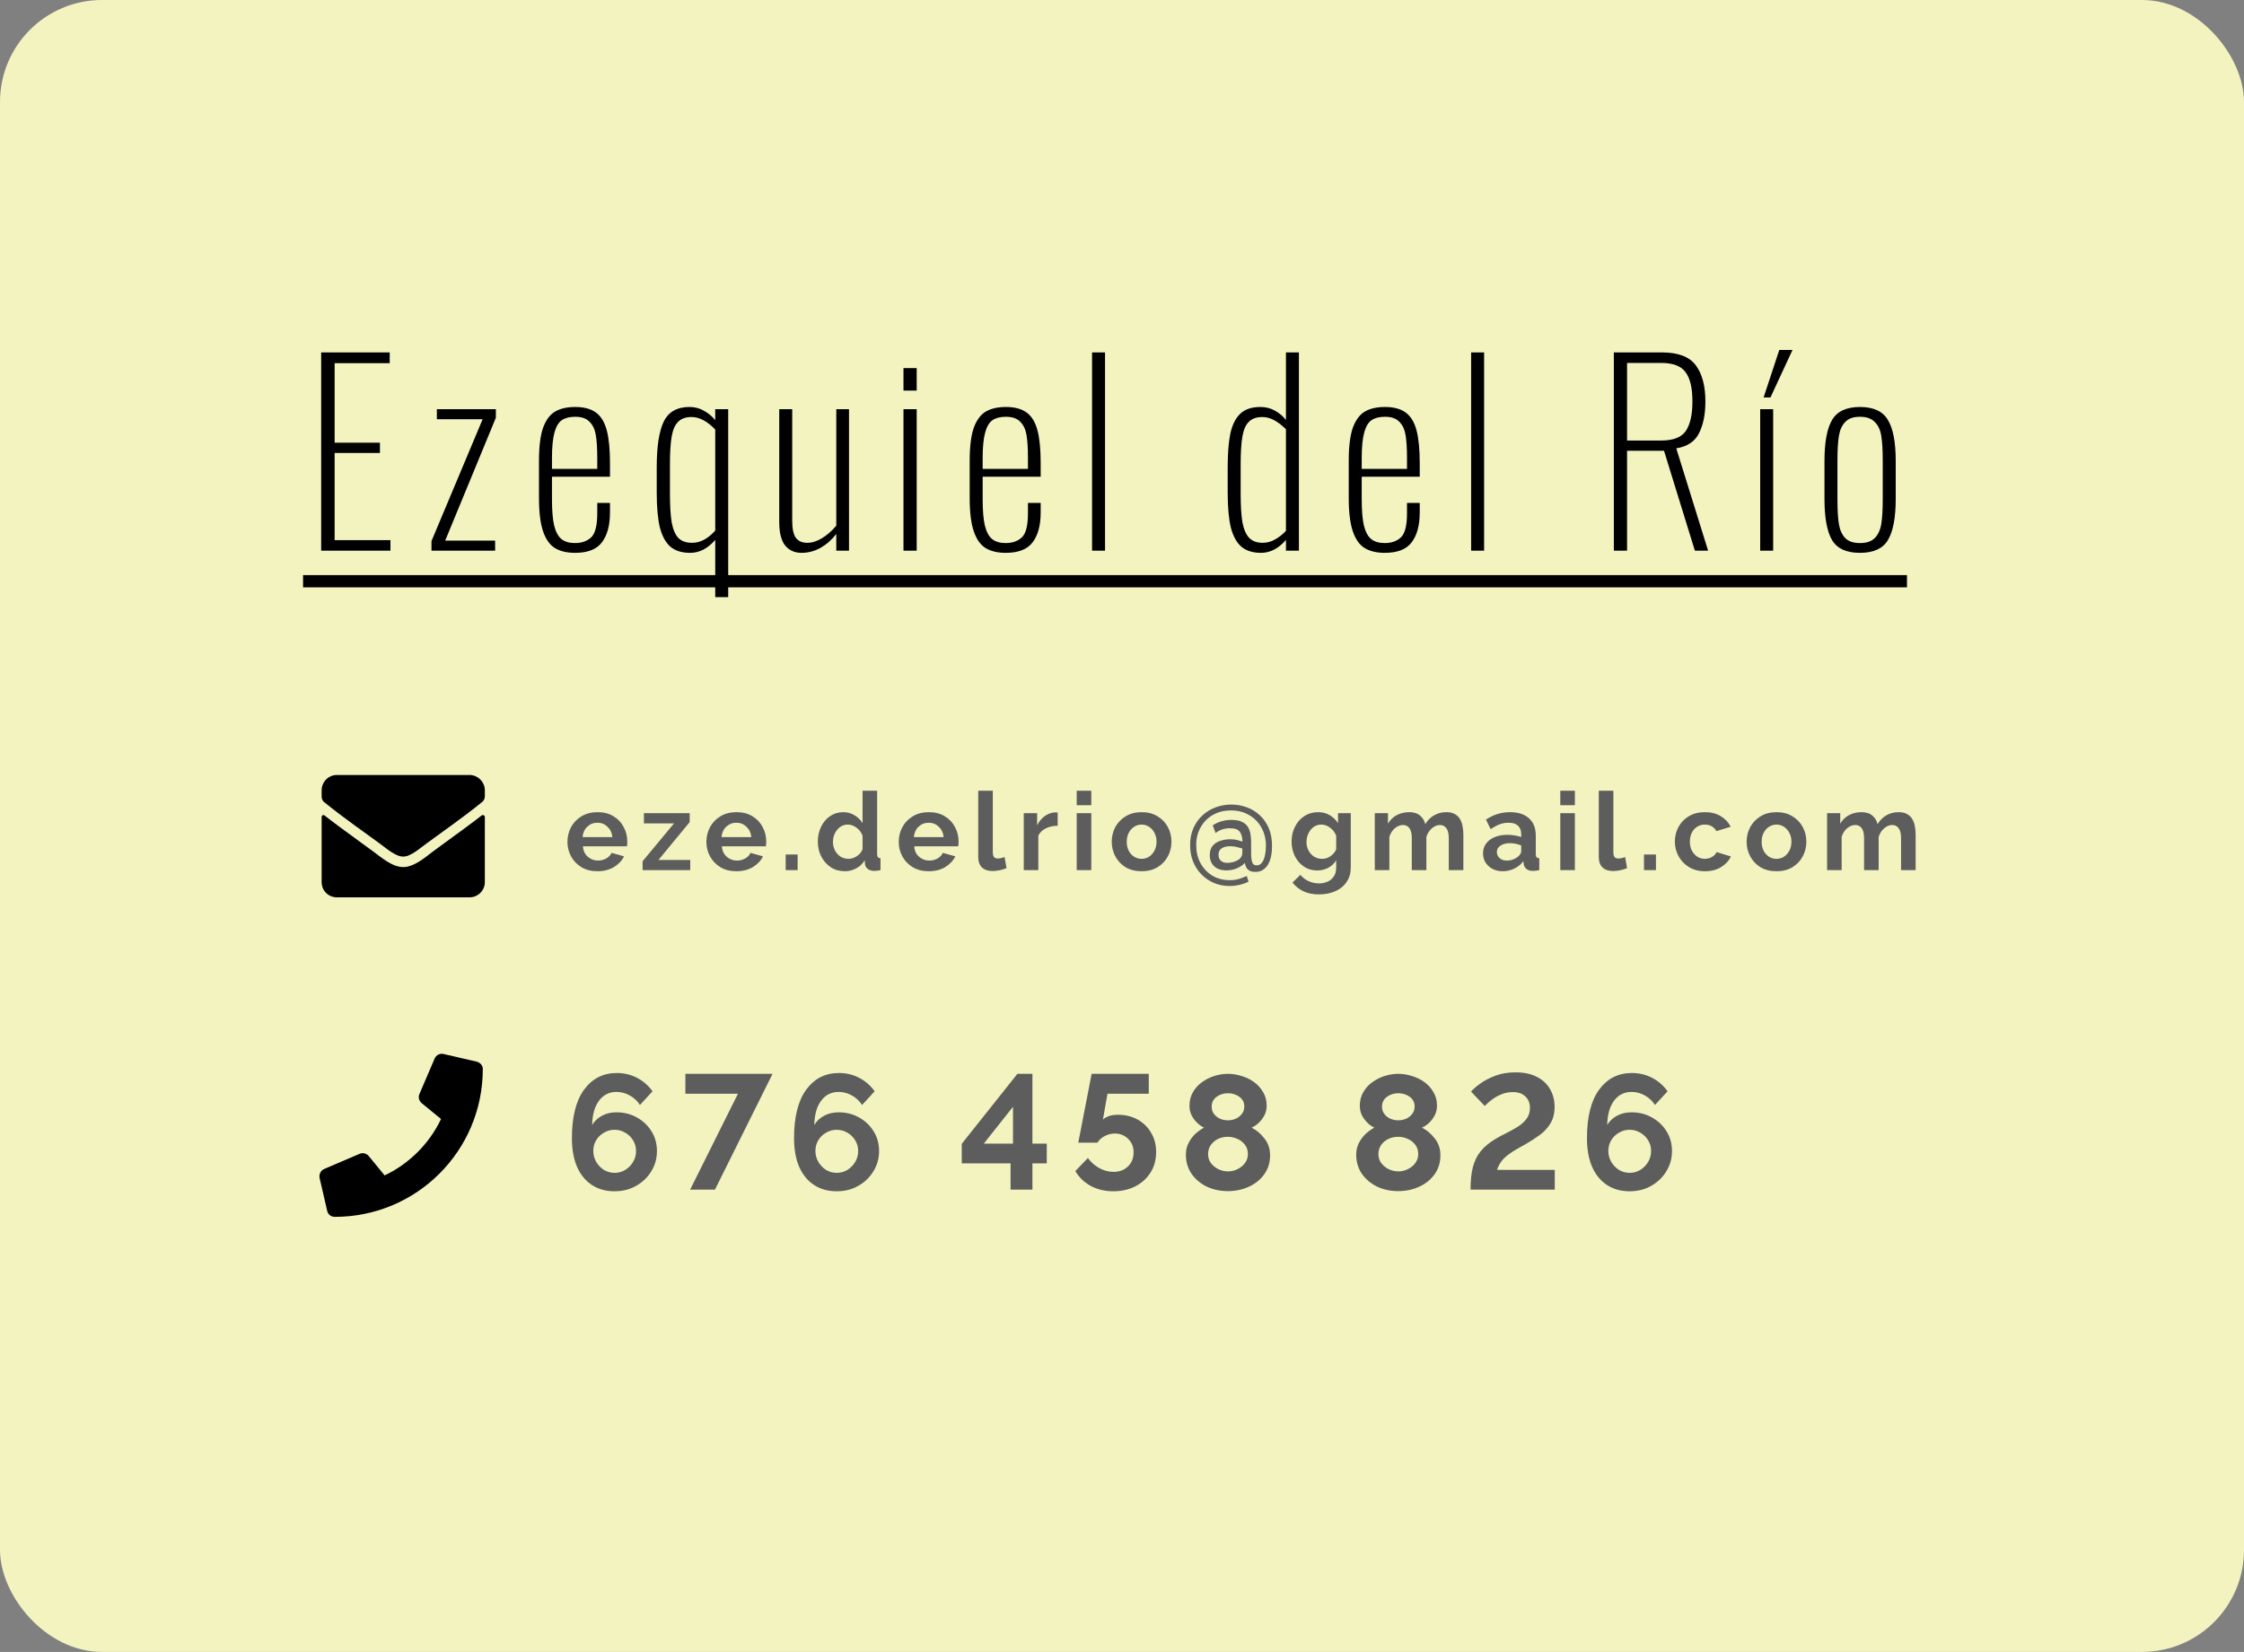 <svg width="330" height="243" viewBox="0 0 330 243" fill="none" xmlns="http://www.w3.org/2000/svg">
<rect x="0" y="0" width="330" height="243" fill="#808080" stroke="none"/>
<rect width="330" height="243" rx="15" fill="#F3F3BF"/>
<path d="M47.232 51.84H57.312V53.424H49.212V65.124H55.872V66.636H49.212V79.452H57.42V81H47.232V51.84ZM63.453 79.596L70.977 61.668H64.245V60.192H72.921V61.452L65.469 79.524H72.813V81H63.453V79.596ZM84.556 81.324C83.38 81.324 82.408 81.096 81.64 80.64C80.872 80.184 80.284 79.368 79.876 78.192C79.468 77.016 79.264 75.384 79.264 73.296V67.752C79.264 65.664 79.468 64.044 79.876 62.892C80.308 61.74 80.908 60.948 81.676 60.516C82.444 60.084 83.416 59.868 84.592 59.868C85.888 59.868 86.908 60.144 87.652 60.696C88.396 61.248 88.924 62.124 89.236 63.324C89.548 64.5 89.704 66.108 89.704 68.148V70.128H81.172V73.44C81.172 75.096 81.28 76.392 81.496 77.328C81.736 78.264 82.096 78.924 82.576 79.308C83.056 79.692 83.716 79.884 84.556 79.884C85.54 79.884 86.332 79.608 86.932 79.056C87.532 78.48 87.832 77.304 87.832 75.528V73.98H89.704V75.348C89.704 77.268 89.308 78.744 88.516 79.776C87.748 80.808 86.428 81.324 84.556 81.324ZM87.832 68.976V67.356C87.832 65.94 87.76 64.812 87.616 63.972C87.472 63.132 87.16 62.484 86.68 62.028C86.224 61.548 85.528 61.308 84.592 61.308C83.776 61.308 83.116 61.476 82.612 61.812C82.132 62.148 81.772 62.76 81.532 63.648C81.292 64.536 81.172 65.784 81.172 67.392V68.976H87.832ZM105.181 79.416C104.101 80.688 102.865 81.324 101.473 81.324C100.273 81.324 99.313 81.024 98.593 80.424C97.897 79.824 97.381 78.888 97.045 77.616C96.733 76.32 96.577 74.604 96.577 72.468V68.76C96.577 65.664 96.925 63.408 97.621 61.992C98.317 60.576 99.577 59.868 101.401 59.868C102.193 59.868 102.913 60.06 103.561 60.444C104.209 60.804 104.749 61.26 105.181 61.812V60.192H107.089V87.84H105.181V79.416ZM101.761 79.848C102.985 79.848 104.125 79.248 105.181 78.048V63.18C104.005 61.956 102.841 61.344 101.689 61.344C100.825 61.344 100.165 61.584 99.709 62.064C99.253 62.52 98.941 63.24 98.773 64.224C98.605 65.208 98.521 66.564 98.521 68.292V72.612C98.521 74.388 98.605 75.792 98.773 76.824C98.965 77.856 99.289 78.624 99.745 79.128C100.225 79.608 100.897 79.848 101.761 79.848ZM117.87 81.324C116.862 81.324 116.058 80.964 115.458 80.244C114.882 79.5 114.594 78.348 114.594 76.788V60.192H116.502V76.572C116.502 77.772 116.682 78.624 117.042 79.128C117.426 79.608 117.978 79.848 118.698 79.848C119.418 79.848 120.15 79.62 120.894 79.164C121.638 78.708 122.334 78.096 122.982 77.328V60.192H124.854V81H122.982V78.552C122.31 79.416 121.53 80.1 120.642 80.604C119.754 81.084 118.83 81.324 117.87 81.324ZM132.865 54.144H134.809V57.456H132.865V54.144ZM132.865 60.192H134.809V81H132.865V60.192ZM147.894 81.324C146.718 81.324 145.746 81.096 144.978 80.64C144.21 80.184 143.622 79.368 143.214 78.192C142.806 77.016 142.602 75.384 142.602 73.296V67.752C142.602 65.664 142.806 64.044 143.214 62.892C143.646 61.74 144.246 60.948 145.014 60.516C145.782 60.084 146.754 59.868 147.93 59.868C149.226 59.868 150.246 60.144 150.99 60.696C151.734 61.248 152.262 62.124 152.574 63.324C152.886 64.5 153.042 66.108 153.042 68.148V70.128H144.51V73.44C144.51 75.096 144.618 76.392 144.834 77.328C145.074 78.264 145.434 78.924 145.914 79.308C146.394 79.692 147.054 79.884 147.894 79.884C148.878 79.884 149.67 79.608 150.27 79.056C150.87 78.48 151.17 77.304 151.17 75.528V73.98H153.042V75.348C153.042 77.268 152.646 78.744 151.854 79.776C151.086 80.808 149.766 81.324 147.894 81.324ZM151.17 68.976V67.356C151.17 65.94 151.098 64.812 150.954 63.972C150.81 63.132 150.498 62.484 150.018 62.028C149.562 61.548 148.866 61.308 147.93 61.308C147.114 61.308 146.454 61.476 145.95 61.812C145.47 62.148 145.11 62.76 144.87 63.648C144.63 64.536 144.51 65.784 144.51 67.392V68.976H151.17ZM160.598 51.84H162.506V81H160.598V51.84ZM185.438 81.324C184.238 81.324 183.278 81.024 182.558 80.424C181.862 79.824 181.346 78.888 181.01 77.616C180.698 76.32 180.542 74.604 180.542 72.468V68.76C180.542 66.696 180.674 65.028 180.938 63.756C181.226 62.46 181.718 61.488 182.414 60.84C183.11 60.192 184.082 59.868 185.33 59.868C186.146 59.868 186.866 60.048 187.49 60.408C188.138 60.768 188.678 61.224 189.11 61.776V51.84H191.018V81H189.11V79.416C188.03 80.688 186.806 81.324 185.438 81.324ZM185.69 79.848C186.338 79.848 186.95 79.68 187.526 79.344C188.126 79.008 188.654 78.588 189.11 78.084V63.144C187.91 61.944 186.758 61.344 185.654 61.344C184.766 61.344 184.094 61.584 183.638 62.064C183.182 62.52 182.87 63.24 182.702 64.224C182.534 65.208 182.45 66.564 182.45 68.292V72.612C182.45 74.364 182.534 75.756 182.702 76.788C182.894 77.82 183.218 78.588 183.674 79.092C184.154 79.596 184.826 79.848 185.69 79.848ZM203.637 81.324C202.461 81.324 201.489 81.096 200.721 80.64C199.953 80.184 199.365 79.368 198.957 78.192C198.549 77.016 198.345 75.384 198.345 73.296V67.752C198.345 65.664 198.549 64.044 198.957 62.892C199.389 61.74 199.989 60.948 200.757 60.516C201.525 60.084 202.497 59.868 203.673 59.868C204.969 59.868 205.989 60.144 206.733 60.696C207.477 61.248 208.005 62.124 208.317 63.324C208.629 64.5 208.785 66.108 208.785 68.148V70.128H200.253V73.44C200.253 75.096 200.361 76.392 200.577 77.328C200.817 78.264 201.177 78.924 201.657 79.308C202.137 79.692 202.797 79.884 203.637 79.884C204.621 79.884 205.413 79.608 206.013 79.056C206.613 78.48 206.913 77.304 206.913 75.528V73.98H208.785V75.348C208.785 77.268 208.389 78.744 207.597 79.776C206.829 80.808 205.509 81.324 203.637 81.324ZM206.913 68.976V67.356C206.913 65.94 206.841 64.812 206.697 63.972C206.553 63.132 206.241 62.484 205.761 62.028C205.305 61.548 204.609 61.308 203.673 61.308C202.857 61.308 202.197 61.476 201.693 61.812C201.213 62.148 200.853 62.76 200.613 63.648C200.373 64.536 200.253 65.784 200.253 67.392V68.976H206.913ZM216.342 51.84H218.25V81H216.342V51.84ZM237.33 51.84H244.386C246.786 51.84 248.454 52.476 249.39 53.748C250.326 55.02 250.794 56.784 250.794 59.04C250.794 60.936 250.482 62.496 249.858 63.72C249.258 64.944 248.142 65.688 246.51 65.952L251.19 81H249.246L244.71 66.312H239.274V81H237.33V51.84ZM244.314 64.8C246.066 64.8 247.266 64.332 247.914 63.396C248.562 62.436 248.886 60.984 248.886 59.04C248.886 57.072 248.55 55.644 247.878 54.756C247.23 53.844 246.03 53.388 244.278 53.388H239.274V64.8H244.314ZM258.851 60.192H260.759V81H258.851V60.192ZM261.659 51.48H263.603L260.363 58.464H259.355L261.659 51.48ZM273.526 81.324C271.534 81.324 270.166 80.7 269.422 79.452C268.678 78.18 268.306 76.164 268.306 73.404V67.788C268.306 65.052 268.678 63.048 269.422 61.776C270.166 60.504 271.534 59.868 273.526 59.868C275.518 59.868 276.886 60.504 277.63 61.776C278.398 63.024 278.782 65.028 278.782 67.788V73.404C278.782 76.164 278.398 78.18 277.63 79.452C276.886 80.7 275.518 81.324 273.526 81.324ZM273.526 79.884C274.486 79.884 275.206 79.644 275.686 79.164C276.19 78.66 276.514 77.964 276.658 77.076C276.802 76.188 276.874 74.988 276.874 73.476V67.716C276.874 66.204 276.802 65.004 276.658 64.116C276.514 63.228 276.19 62.544 275.686 62.064C275.206 61.56 274.486 61.308 273.526 61.308C272.566 61.308 271.846 61.56 271.366 62.064C270.886 62.544 270.574 63.228 270.43 64.116C270.286 64.98 270.214 66.18 270.214 67.716V73.476C270.214 75.012 270.286 76.224 270.43 77.112C270.574 77.976 270.886 78.66 271.366 79.164C271.846 79.644 272.566 79.884 273.526 79.884Z" fill="black"/>
<path d="M44.568 84.6H280.438V86.4H44.568V84.6Z" fill="black"/>
<path d="M70.831 119.953C69.753 120.797 68.394 121.828 63.612 125.297C62.675 126 60.941 127.547 59.3 127.547C57.612 127.547 55.925 126 54.941 125.297C50.159 121.828 48.8 120.797 47.722 119.953C47.534 119.812 47.3 119.953 47.3 120.188V129.75C47.3 131.016 48.284 132 49.55 132H69.05C70.269 132 71.3 131.016 71.3 129.75V120.188C71.3 119.953 71.019 119.812 70.831 119.953ZM59.3 126C60.378 126.047 61.925 124.641 62.722 124.078C68.956 119.578 69.425 119.156 70.831 118.031C71.112 117.844 71.3 117.516 71.3 117.141V116.25C71.3 115.031 70.269 114 69.05 114H49.55C48.284 114 47.3 115.031 47.3 116.25V117.141C47.3 117.516 47.441 117.844 47.722 118.031C49.128 119.156 49.597 119.578 55.831 124.078C56.628 124.641 58.175 126.047 59.3 126Z" fill="black"/>
<path d="M87.864 128.16C86.957 128.16 86.173 127.963 85.512 127.568C84.861 127.173 84.355 126.651 83.992 126C83.629 125.339 83.448 124.624 83.448 123.856C83.448 123.067 83.624 122.341 83.976 121.68C84.339 121.008 84.851 120.475 85.512 120.08C86.173 119.675 86.963 119.472 87.88 119.472C88.797 119.472 89.581 119.675 90.232 120.08C90.883 120.475 91.379 121.003 91.72 121.664C92.072 122.315 92.248 123.019 92.248 123.776C92.248 124.053 92.232 124.293 92.2 124.496H85.72C85.773 125.147 86.013 125.659 86.44 126.032C86.877 126.405 87.379 126.592 87.944 126.592C88.371 126.592 88.771 126.491 89.144 126.288C89.528 126.075 89.789 125.797 89.928 125.456L91.768 125.968C91.459 126.608 90.963 127.136 90.28 127.552C89.597 127.957 88.792 128.16 87.864 128.16ZM85.672 123.136H90.056C89.992 122.507 89.752 122 89.336 121.616C88.931 121.221 88.435 121.024 87.848 121.024C87.272 121.024 86.776 121.221 86.36 121.616C85.955 122 85.725 122.507 85.672 123.136ZM94.5 126.688L99.124 121.12H94.692V119.616H101.428V120.928L96.836 126.496H101.508V128H94.5V126.688ZM108.298 128.16C107.392 128.16 106.608 127.963 105.946 127.568C105.296 127.173 104.789 126.651 104.426 126C104.064 125.339 103.882 124.624 103.882 123.856C103.882 123.067 104.058 122.341 104.41 121.68C104.773 121.008 105.285 120.475 105.946 120.08C106.608 119.675 107.397 119.472 108.314 119.472C109.232 119.472 110.016 119.675 110.666 120.08C111.317 120.475 111.813 121.003 112.154 121.664C112.506 122.315 112.682 123.019 112.682 123.776C112.682 124.053 112.666 124.293 112.634 124.496H106.154C106.208 125.147 106.448 125.659 106.874 126.032C107.312 126.405 107.813 126.592 108.378 126.592C108.805 126.592 109.205 126.491 109.578 126.288C109.962 126.075 110.224 125.797 110.362 125.456L112.202 125.968C111.893 126.608 111.397 127.136 110.714 127.552C110.032 127.957 109.226 128.16 108.298 128.16ZM106.106 123.136H110.49C110.426 122.507 110.186 122 109.77 121.616C109.365 121.221 108.869 121.024 108.282 121.024C107.706 121.024 107.21 121.221 106.794 121.616C106.389 122 106.16 122.507 106.106 123.136ZM115.54 128V125.696H117.3V128H115.54ZM120.27 123.808C120.27 123.008 120.43 122.277 120.75 121.616C121.07 120.955 121.513 120.432 122.078 120.048C122.644 119.664 123.289 119.472 124.014 119.472C124.633 119.472 125.188 119.627 125.678 119.936C126.18 120.235 126.569 120.619 126.846 121.088V116.32H128.99V125.6C128.99 125.835 129.028 126 129.102 126.096C129.177 126.181 129.305 126.235 129.486 126.256V128C129.102 128.075 128.798 128.112 128.574 128.112C128.19 128.112 127.87 128.016 127.614 127.824C127.369 127.632 127.23 127.381 127.198 127.072L127.166 126.544C126.857 127.067 126.436 127.467 125.902 127.744C125.38 128.021 124.83 128.16 124.254 128.16C123.476 128.16 122.788 127.968 122.19 127.584C121.593 127.189 121.124 126.667 120.782 126.016C120.441 125.355 120.27 124.619 120.27 123.808ZM126.846 124.928V122.928C126.676 122.459 126.382 122.069 125.966 121.76C125.55 121.451 125.124 121.296 124.686 121.296C124.249 121.296 123.865 121.419 123.534 121.664C123.204 121.899 122.948 122.213 122.766 122.608C122.585 122.992 122.494 123.408 122.494 123.856C122.494 124.315 122.596 124.736 122.798 125.12C123.001 125.493 123.273 125.792 123.614 126.016C123.966 126.229 124.366 126.336 124.814 126.336C125.22 126.336 125.62 126.203 126.014 125.936C126.42 125.669 126.697 125.333 126.846 124.928ZM136.583 128.16C135.676 128.16 134.892 127.963 134.231 127.568C133.58 127.173 133.073 126.651 132.711 126C132.348 125.339 132.167 124.624 132.167 123.856C132.167 123.067 132.343 122.341 132.695 121.68C133.057 121.008 133.569 120.475 134.231 120.08C134.892 119.675 135.681 119.472 136.599 119.472C137.516 119.472 138.3 119.675 138.951 120.08C139.601 120.475 140.097 121.003 140.439 121.664C140.791 122.315 140.967 123.019 140.967 123.776C140.967 124.053 140.951 124.293 140.919 124.496H134.439C134.492 125.147 134.732 125.659 135.159 126.032C135.596 126.405 136.097 126.592 136.663 126.592C137.089 126.592 137.489 126.491 137.863 126.288C138.247 126.075 138.508 125.797 138.647 125.456L140.487 125.968C140.177 126.608 139.681 127.136 138.999 127.552C138.316 127.957 137.511 128.16 136.583 128.16ZM134.391 123.136H138.775C138.711 122.507 138.471 122 138.055 121.616C137.649 121.221 137.153 121.024 136.567 121.024C135.991 121.024 135.495 121.221 135.079 121.616C134.673 122 134.444 122.507 134.391 123.136ZM143.857 116.32H146.001V125.312C146.001 125.707 146.065 125.968 146.193 126.096C146.321 126.224 146.497 126.288 146.721 126.288C146.892 126.288 147.068 126.267 147.249 126.224C147.43 126.181 147.59 126.128 147.729 126.064L148.017 127.696C147.729 127.835 147.393 127.941 147.009 128.016C146.625 128.091 146.278 128.128 145.969 128.128C145.297 128.128 144.774 127.952 144.401 127.6C144.038 127.237 143.857 126.725 143.857 126.064V116.32ZM155.543 121.472C154.892 121.472 154.311 121.6 153.799 121.856C153.287 122.101 152.919 122.459 152.695 122.928V128H150.551V119.616H152.519V121.408C152.807 120.832 153.18 120.379 153.639 120.048C154.108 119.717 154.599 119.536 155.111 119.504C155.335 119.504 155.479 119.509 155.543 119.52V121.472ZM158.339 118.448V116.32H160.483V118.448H158.339ZM158.339 128V119.616H160.483V128H158.339ZM167.889 128.16C166.971 128.16 166.182 127.963 165.521 127.568C164.87 127.163 164.369 126.629 164.017 125.968C163.665 125.307 163.489 124.592 163.489 123.824C163.489 123.045 163.665 122.325 164.017 121.664C164.379 121.003 164.886 120.475 165.537 120.08C166.198 119.675 166.982 119.472 167.889 119.472C168.795 119.472 169.574 119.675 170.225 120.08C170.886 120.475 171.393 121.003 171.745 121.664C172.097 122.325 172.273 123.045 172.273 123.824C172.273 124.592 172.097 125.307 171.745 125.968C171.393 126.629 170.886 127.163 170.225 127.568C169.574 127.963 168.795 128.16 167.889 128.16ZM165.697 123.824C165.697 124.315 165.793 124.752 165.985 125.136C166.177 125.509 166.438 125.803 166.769 126.016C167.099 126.229 167.473 126.336 167.889 126.336C168.294 126.336 168.662 126.229 168.993 126.016C169.323 125.792 169.585 125.493 169.777 125.12C169.979 124.736 170.081 124.299 170.081 123.808C170.081 123.328 169.979 122.901 169.777 122.528C169.585 122.144 169.323 121.845 168.993 121.632C168.662 121.408 168.294 121.296 167.889 121.296C167.473 121.296 167.099 121.408 166.769 121.632C166.438 121.845 166.177 122.144 165.985 122.528C165.793 122.901 165.697 123.333 165.697 123.824ZM181.096 118.352C181.874 118.352 182.621 118.485 183.336 118.752C184.061 119.008 184.701 119.397 185.256 119.92C185.821 120.432 186.264 121.067 186.584 121.824C186.904 122.581 187.064 123.456 187.064 124.448C187.064 124.629 187.053 124.875 187.032 125.184C187.01 125.493 186.957 125.824 186.872 126.176C186.786 126.528 186.653 126.864 186.472 127.184C186.29 127.493 186.045 127.749 185.736 127.952C185.437 128.155 185.058 128.256 184.6 128.256C184.216 128.256 183.917 128.187 183.704 128.048C183.501 127.92 183.352 127.755 183.256 127.552C183.16 127.349 183.101 127.147 183.08 126.944C182.749 127.275 182.344 127.541 181.864 127.744C181.394 127.936 180.893 128.032 180.36 128.032C179.57 128.032 178.962 127.824 178.536 127.408C178.12 126.992 177.912 126.453 177.912 125.792C177.912 125.205 178.056 124.741 178.344 124.4C178.642 124.059 179.021 123.819 179.48 123.68C179.938 123.531 180.413 123.456 180.904 123.456C181.33 123.456 181.698 123.499 182.008 123.584C182.317 123.669 182.552 123.744 182.712 123.808C182.712 123.221 182.589 122.747 182.344 122.384C182.098 122.021 181.613 121.84 180.888 121.84C180.45 121.84 180.05 121.904 179.688 122.032C179.325 122.16 179.016 122.331 178.76 122.544L178.344 121.408C179.154 120.875 180.072 120.608 181.096 120.608C181.789 120.608 182.328 120.715 182.712 120.928C183.106 121.131 183.394 121.403 183.576 121.744C183.757 122.075 183.869 122.437 183.912 122.832C183.965 123.216 183.992 123.589 183.992 123.952V125.488C183.992 125.797 184.008 126.091 184.04 126.368C184.072 126.645 184.141 126.869 184.248 127.04C184.365 127.211 184.552 127.296 184.808 127.296C185.096 127.296 185.33 127.189 185.512 126.976C185.693 126.763 185.832 126.501 185.928 126.192C186.024 125.872 186.088 125.552 186.12 125.232C186.152 124.912 186.168 124.64 186.168 124.416C186.168 123.424 185.949 122.539 185.512 121.76C185.085 120.971 184.482 120.352 183.704 119.904C182.936 119.445 182.045 119.216 181.032 119.216C180.029 119.216 179.144 119.435 178.376 119.872C177.608 120.309 177.005 120.917 176.568 121.696C176.13 122.464 175.912 123.339 175.912 124.32C175.912 125.269 176.114 126.139 176.52 126.928C176.936 127.707 177.512 128.325 178.248 128.784C178.994 129.243 179.864 129.472 180.856 129.472C181.357 129.472 181.8 129.413 182.184 129.296C182.568 129.179 182.957 129.035 183.352 128.864L183.608 129.696C183.17 129.909 182.712 130.069 182.232 130.176C181.762 130.283 181.293 130.336 180.824 130.336C180.024 130.336 179.272 130.192 178.568 129.904C177.874 129.616 177.261 129.205 176.728 128.672C176.194 128.139 175.773 127.504 175.464 126.768C175.165 126.032 175.016 125.216 175.016 124.32C175.016 123.371 175.181 122.528 175.512 121.792C175.842 121.056 176.29 120.432 176.856 119.92C177.421 119.408 178.066 119.019 178.792 118.752C179.528 118.485 180.296 118.352 181.096 118.352ZM181.88 126.608C182.168 126.469 182.376 126.299 182.504 126.096C182.632 125.883 182.696 125.659 182.696 125.424V124.816C182.546 124.773 182.306 124.709 181.976 124.624C181.656 124.528 181.298 124.48 180.904 124.48C180.402 124.48 179.992 124.581 179.672 124.784C179.352 124.976 179.192 125.296 179.192 125.744C179.192 126.107 179.304 126.395 179.528 126.608C179.762 126.821 180.082 126.928 180.488 126.928C180.701 126.928 180.936 126.901 181.192 126.848C181.448 126.795 181.677 126.715 181.88 126.608ZM193.715 128.048C192.969 128.048 192.313 127.856 191.747 127.472C191.182 127.088 190.739 126.576 190.419 125.936C190.099 125.285 189.939 124.576 189.939 123.808C189.939 122.997 190.105 122.267 190.435 121.616C190.766 120.955 191.225 120.432 191.811 120.048C192.398 119.664 193.075 119.472 193.843 119.472C194.494 119.472 195.065 119.621 195.555 119.92C196.046 120.208 196.451 120.597 196.771 121.088V119.616H198.643V127.6C198.643 128.432 198.441 129.141 198.035 129.728C197.641 130.325 197.091 130.779 196.387 131.088C195.683 131.408 194.883 131.568 193.987 131.568C193.07 131.568 192.297 131.413 191.667 131.104C191.049 130.805 190.515 130.379 190.067 129.824L191.235 128.688C191.555 129.083 191.955 129.392 192.435 129.616C192.926 129.84 193.443 129.952 193.987 129.952C194.435 129.952 194.846 129.867 195.219 129.696C195.603 129.536 195.913 129.28 196.147 128.928C196.382 128.587 196.499 128.144 196.499 127.6V126.544C196.222 127.024 195.827 127.397 195.315 127.664C194.814 127.92 194.281 128.048 193.715 128.048ZM194.435 126.336C194.905 126.336 195.326 126.197 195.699 125.92C196.083 125.643 196.35 125.312 196.499 124.928V122.928C196.307 122.437 196.003 122.043 195.587 121.744C195.182 121.445 194.755 121.296 194.307 121.296C193.87 121.296 193.486 121.419 193.155 121.664C192.835 121.909 192.585 122.229 192.403 122.624C192.222 123.008 192.131 123.424 192.131 123.872C192.131 124.331 192.233 124.747 192.435 125.12C192.638 125.493 192.91 125.792 193.251 126.016C193.603 126.229 193.998 126.336 194.435 126.336ZM215.2 128H213.056V123.296C213.056 122.635 212.939 122.149 212.704 121.84C212.48 121.52 212.165 121.36 211.76 121.36C211.333 121.36 210.933 121.525 210.56 121.856C210.187 122.176 209.92 122.597 209.76 123.12V128H207.616V123.296C207.616 122.624 207.499 122.133 207.264 121.824C207.04 121.515 206.725 121.36 206.32 121.36C205.904 121.36 205.504 121.52 205.12 121.84C204.747 122.16 204.48 122.581 204.32 123.104V128H202.176V119.616H204.112V121.168C204.421 120.624 204.843 120.208 205.376 119.92C205.92 119.621 206.539 119.472 207.232 119.472C207.925 119.472 208.464 119.643 208.848 119.984C209.243 120.325 209.493 120.747 209.6 121.248C209.931 120.672 210.363 120.235 210.896 119.936C211.429 119.627 212.027 119.472 212.688 119.472C213.211 119.472 213.632 119.568 213.952 119.76C214.283 119.941 214.539 120.192 214.72 120.512C214.901 120.821 215.024 121.173 215.088 121.568C215.163 121.963 215.2 122.363 215.2 122.768V128ZM218.091 125.52C218.091 124.976 218.24 124.501 218.539 124.096C218.848 123.68 219.275 123.36 219.819 123.136C220.363 122.912 220.987 122.8 221.691 122.8C222.043 122.8 222.4 122.832 222.763 122.896C223.125 122.949 223.44 123.029 223.707 123.136V122.688C223.707 122.155 223.547 121.744 223.227 121.456C222.917 121.168 222.453 121.024 221.835 121.024C221.376 121.024 220.939 121.104 220.523 121.264C220.107 121.424 219.669 121.659 219.211 121.968L218.523 120.56C219.077 120.197 219.643 119.925 220.219 119.744C220.805 119.563 221.419 119.472 222.059 119.472C223.253 119.472 224.181 119.771 224.843 120.368C225.515 120.965 225.851 121.819 225.851 122.928V125.6C225.851 125.835 225.888 126 225.963 126.096C226.037 126.181 226.171 126.235 226.363 126.256V128C226.171 128.043 225.995 128.069 225.835 128.08C225.685 128.101 225.557 128.112 225.451 128.112C225.024 128.112 224.699 128.016 224.475 127.824C224.251 127.632 224.117 127.397 224.075 127.12L224.027 126.688C223.653 127.168 223.195 127.536 222.651 127.792C222.117 128.037 221.568 128.16 221.003 128.16C220.437 128.16 219.936 128.048 219.499 127.824C219.061 127.589 218.715 127.275 218.459 126.88C218.213 126.475 218.091 126.021 218.091 125.52ZM223.307 125.952C223.573 125.696 223.707 125.451 223.707 125.216V124.368C223.152 124.144 222.592 124.032 222.027 124.032C221.461 124.032 221.003 124.155 220.651 124.4C220.299 124.635 220.123 124.949 220.123 125.344C220.123 125.664 220.251 125.952 220.507 126.208C220.763 126.464 221.131 126.592 221.611 126.592C221.931 126.592 222.24 126.533 222.539 126.416C222.848 126.299 223.104 126.144 223.307 125.952ZM229.454 118.448V116.32H231.598V118.448H229.454ZM229.454 128V119.616H231.598V128H229.454ZM235.116 116.32H237.26V125.312C237.26 125.707 237.324 125.968 237.452 126.096C237.58 126.224 237.756 126.288 237.98 126.288C238.151 126.288 238.327 126.267 238.508 126.224C238.69 126.181 238.85 126.128 238.988 126.064L239.276 127.696C238.988 127.835 238.652 127.941 238.268 128.016C237.884 128.091 237.538 128.128 237.228 128.128C236.556 128.128 236.034 127.952 235.66 127.6C235.298 127.237 235.116 126.725 235.116 126.064V116.32ZM241.762 128V125.696H243.522V128H241.762ZM250.736 128.16C249.83 128.16 249.046 127.957 248.384 127.552C247.723 127.147 247.211 126.613 246.848 125.952C246.486 125.291 246.304 124.576 246.304 123.808C246.304 123.029 246.48 122.309 246.832 121.648C247.195 120.987 247.707 120.459 248.368 120.064C249.03 119.669 249.814 119.472 250.72 119.472C251.638 119.472 252.416 119.669 253.056 120.064C253.707 120.459 254.192 120.976 254.512 121.616L252.416 122.256C252.043 121.616 251.472 121.296 250.704 121.296C250.288 121.296 249.915 121.403 249.584 121.616C249.254 121.819 248.992 122.112 248.8 122.496C248.608 122.869 248.512 123.307 248.512 123.808C248.512 124.299 248.608 124.736 248.8 125.12C249.003 125.493 249.27 125.792 249.6 126.016C249.931 126.229 250.299 126.336 250.704 126.336C251.088 126.336 251.44 126.245 251.76 126.064C252.091 125.872 252.32 125.632 252.448 125.344L254.544 125.984C254.256 126.613 253.776 127.136 253.104 127.552C252.443 127.957 251.654 128.16 250.736 128.16ZM261.257 128.16C260.34 128.16 259.551 127.963 258.889 127.568C258.239 127.163 257.737 126.629 257.385 125.968C257.033 125.307 256.857 124.592 256.857 123.824C256.857 123.045 257.033 122.325 257.385 121.664C257.748 121.003 258.255 120.475 258.905 120.08C259.567 119.675 260.351 119.472 261.257 119.472C262.164 119.472 262.943 119.675 263.593 120.08C264.255 120.475 264.761 121.003 265.113 121.664C265.465 122.325 265.641 123.045 265.641 123.824C265.641 124.592 265.465 125.307 265.113 125.968C264.761 126.629 264.255 127.163 263.593 127.568C262.943 127.963 262.164 128.16 261.257 128.16ZM259.065 123.824C259.065 124.315 259.161 124.752 259.353 125.136C259.545 125.509 259.807 125.803 260.137 126.016C260.468 126.229 260.841 126.336 261.257 126.336C261.663 126.336 262.031 126.229 262.361 126.016C262.692 125.792 262.953 125.493 263.145 125.12C263.348 124.736 263.449 124.299 263.449 123.808C263.449 123.328 263.348 122.901 263.145 122.528C262.953 122.144 262.692 121.845 262.361 121.632C262.031 121.408 261.663 121.296 261.257 121.296C260.841 121.296 260.468 121.408 260.137 121.632C259.807 121.845 259.545 122.144 259.353 122.528C259.161 122.901 259.065 123.333 259.065 123.824ZM281.712 128H279.568V123.296C279.568 122.635 279.451 122.149 279.216 121.84C278.992 121.52 278.678 121.36 278.272 121.36C277.846 121.36 277.446 121.525 277.072 121.856C276.699 122.176 276.432 122.597 276.272 123.12V128H274.128V123.296C274.128 122.624 274.011 122.133 273.776 121.824C273.552 121.515 273.238 121.36 272.832 121.36C272.416 121.36 272.016 121.52 271.632 121.84C271.259 122.16 270.992 122.581 270.832 123.104V128H268.688V119.616H270.624V121.168C270.934 120.624 271.355 120.208 271.888 119.92C272.432 119.621 273.051 119.472 273.744 119.472C274.438 119.472 274.976 119.643 275.36 119.984C275.755 120.325 276.006 120.747 276.112 121.248C276.443 120.672 276.875 120.235 277.408 119.936C277.942 119.627 278.539 119.472 279.2 119.472C279.723 119.472 280.144 119.568 280.464 119.76C280.795 119.941 281.051 120.192 281.232 120.512C281.414 120.821 281.536 121.173 281.6 121.568C281.675 121.963 281.712 122.363 281.712 122.768V128Z" fill="#5D5D5D"/>
<path d="M96.608 169.312C96.608 170.416 96.328 171.416 95.768 172.312C95.224 173.208 94.48 173.92 93.536 174.448C92.608 174.976 91.552 175.24 90.368 175.24C89.088 175.24 87.976 174.928 87.032 174.304C86.088 173.68 85.36 172.784 84.848 171.616C84.352 170.448 84.104 169.048 84.104 167.416C84.104 164.312 84.696 161.944 85.88 160.312C87.08 158.664 88.688 157.84 90.704 157.84C91.776 157.84 92.76 158.072 93.656 158.536C94.568 159 95.336 159.664 95.96 160.528L94.112 162.544C93.728 161.952 93.232 161.488 92.624 161.152C92.016 160.8 91.36 160.624 90.656 160.624C89.584 160.624 88.728 161.056 88.088 161.92C87.448 162.768 87.112 163.96 87.08 165.496C87.416 164.92 87.896 164.464 88.52 164.128C89.144 163.792 89.856 163.624 90.656 163.624C91.776 163.624 92.784 163.88 93.68 164.392C94.576 164.888 95.288 165.568 95.816 166.432C96.344 167.28 96.608 168.24 96.608 169.312ZM90.392 172.528C90.952 172.528 91.472 172.384 91.952 172.096C92.432 171.792 92.816 171.4 93.104 170.92C93.392 170.424 93.536 169.888 93.536 169.312C93.536 168.736 93.392 168.216 93.104 167.752C92.816 167.272 92.432 166.896 91.952 166.624C91.472 166.336 90.952 166.192 90.392 166.192C89.816 166.192 89.288 166.336 88.808 166.624C88.328 166.896 87.944 167.272 87.656 167.752C87.384 168.216 87.248 168.736 87.248 169.312C87.248 169.888 87.392 170.424 87.68 170.92C87.968 171.4 88.344 171.792 88.808 172.096C89.288 172.384 89.816 172.528 90.392 172.528ZM108.522 160.888H100.794V157.96H113.61L105.138 175H101.49L108.522 160.888ZM129.275 169.312C129.275 170.416 128.995 171.416 128.435 172.312C127.891 173.208 127.147 173.92 126.203 174.448C125.275 174.976 124.219 175.24 123.035 175.24C121.755 175.24 120.643 174.928 119.699 174.304C118.755 173.68 118.027 172.784 117.515 171.616C117.019 170.448 116.771 169.048 116.771 167.416C116.771 164.312 117.363 161.944 118.547 160.312C119.747 158.664 121.355 157.84 123.371 157.84C124.443 157.84 125.427 158.072 126.323 158.536C127.235 159 128.003 159.664 128.627 160.528L126.779 162.544C126.395 161.952 125.899 161.488 125.291 161.152C124.683 160.8 124.027 160.624 123.323 160.624C122.251 160.624 121.395 161.056 120.755 161.92C120.115 162.768 119.779 163.96 119.747 165.496C120.083 164.92 120.563 164.464 121.187 164.128C121.811 163.792 122.523 163.624 123.323 163.624C124.443 163.624 125.451 163.88 126.347 164.392C127.243 164.888 127.955 165.568 128.483 166.432C129.011 167.28 129.275 168.24 129.275 169.312ZM123.059 172.528C123.619 172.528 124.139 172.384 124.619 172.096C125.099 171.792 125.483 171.4 125.771 170.92C126.059 170.424 126.203 169.888 126.203 169.312C126.203 168.736 126.059 168.216 125.771 167.752C125.483 167.272 125.099 166.896 124.619 166.624C124.139 166.336 123.619 166.192 123.059 166.192C122.483 166.192 121.955 166.336 121.475 166.624C120.995 166.896 120.611 167.272 120.323 167.752C120.051 168.216 119.915 168.736 119.915 169.312C119.915 169.888 120.059 170.424 120.347 170.92C120.635 171.4 121.011 171.792 121.475 172.096C121.955 172.384 122.483 172.528 123.059 172.528ZM148.611 175V171.136H141.435V168.256L149.619 157.96H151.827V168.232H153.939V171.136H151.827V175H148.611ZM144.675 168.232H148.971V162.808L144.675 168.232ZM163.729 175.24C162.497 175.24 161.385 174.976 160.393 174.448C159.417 173.904 158.665 173.176 158.137 172.264L159.985 170.344C160.433 170.968 160.993 171.464 161.665 171.832C162.337 172.2 163.033 172.384 163.753 172.384C164.617 172.384 165.321 172.12 165.865 171.592C166.425 171.064 166.705 170.376 166.705 169.528C166.705 168.712 166.441 168.048 165.913 167.536C165.385 167.008 164.729 166.744 163.945 166.744C163.433 166.744 162.945 166.864 162.481 167.104C162.017 167.344 161.649 167.672 161.377 168.088H158.569L160.537 157.96H168.937V160.888H162.865L162.193 164.704C162.385 164.496 162.665 164.328 163.033 164.2C163.401 164.056 163.857 163.984 164.401 163.984C165.473 163.984 166.433 164.216 167.281 164.68C168.129 165.144 168.793 165.792 169.273 166.624C169.769 167.44 170.017 168.384 170.017 169.456C170.017 170.608 169.745 171.616 169.201 172.48C168.657 173.344 167.905 174.024 166.945 174.52C166.001 175 164.929 175.24 163.729 175.24ZM186.778 169.96C186.778 171.016 186.49 171.944 185.914 172.744C185.354 173.528 184.602 174.136 183.658 174.568C182.714 175 181.682 175.216 180.562 175.216C179.426 175.216 178.386 174.992 177.442 174.544C176.514 174.08 175.77 173.448 175.21 172.648C174.666 171.832 174.394 170.896 174.394 169.84C174.394 169.2 174.53 168.624 174.802 168.112C175.074 167.584 175.41 167.136 175.81 166.768C176.226 166.4 176.642 166.104 177.058 165.88C176.466 165.592 175.962 165.16 175.546 164.584C175.13 164.008 174.922 163.376 174.922 162.688C174.922 161.92 175.09 161.248 175.426 160.672C175.762 160.08 176.21 159.584 176.77 159.184C177.33 158.784 177.938 158.48 178.594 158.272C179.266 158.064 179.93 157.96 180.586 157.96C181.226 157.96 181.882 158.064 182.554 158.272C183.226 158.464 183.842 158.76 184.402 159.16C184.962 159.56 185.41 160.056 185.746 160.648C186.098 161.224 186.274 161.896 186.274 162.664C186.274 163.352 186.058 163.992 185.626 164.584C185.194 165.176 184.674 165.608 184.066 165.88C184.77 166.232 185.394 166.76 185.938 167.464C186.498 168.152 186.778 168.984 186.778 169.96ZM178.186 162.784C178.186 163.216 178.306 163.584 178.546 163.888C178.786 164.192 179.09 164.424 179.458 164.584C179.826 164.728 180.202 164.8 180.586 164.8C180.954 164.8 181.322 164.728 181.69 164.584C182.058 164.424 182.362 164.192 182.602 163.888C182.858 163.584 182.986 163.208 182.986 162.76C182.986 162.168 182.746 161.696 182.266 161.344C181.786 160.992 181.218 160.816 180.562 160.816C179.922 160.816 179.362 161 178.882 161.368C178.418 161.72 178.186 162.192 178.186 162.784ZM183.514 169.768C183.514 169.224 183.37 168.768 183.082 168.4C182.794 168.016 182.426 167.728 181.978 167.536C181.53 167.328 181.058 167.224 180.562 167.224C180.05 167.224 179.57 167.328 179.122 167.536C178.69 167.744 178.338 168.04 178.066 168.424C177.794 168.808 177.658 169.256 177.658 169.768C177.658 170.28 177.802 170.728 178.09 171.112C178.378 171.48 178.746 171.776 179.194 172C179.642 172.208 180.106 172.312 180.586 172.312C181.098 172.312 181.57 172.2 182.002 171.976C182.45 171.752 182.81 171.456 183.082 171.088C183.37 170.704 183.514 170.264 183.514 169.768ZM211.827 169.96C211.827 171.016 211.539 171.944 210.963 172.744C210.403 173.528 209.651 174.136 208.707 174.568C207.763 175 206.731 175.216 205.611 175.216C204.475 175.216 203.435 174.992 202.491 174.544C201.563 174.08 200.819 173.448 200.259 172.648C199.715 171.832 199.443 170.896 199.443 169.84C199.443 169.2 199.579 168.624 199.851 168.112C200.123 167.584 200.459 167.136 200.859 166.768C201.275 166.4 201.691 166.104 202.107 165.88C201.515 165.592 201.011 165.16 200.595 164.584C200.179 164.008 199.971 163.376 199.971 162.688C199.971 161.92 200.139 161.248 200.475 160.672C200.811 160.08 201.259 159.584 201.819 159.184C202.379 158.784 202.987 158.48 203.643 158.272C204.315 158.064 204.979 157.96 205.635 157.96C206.275 157.96 206.931 158.064 207.603 158.272C208.275 158.464 208.891 158.76 209.451 159.16C210.011 159.56 210.459 160.056 210.795 160.648C211.147 161.224 211.323 161.896 211.323 162.664C211.323 163.352 211.107 163.992 210.675 164.584C210.243 165.176 209.723 165.608 209.115 165.88C209.819 166.232 210.443 166.76 210.987 167.464C211.547 168.152 211.827 168.984 211.827 169.96ZM203.235 162.784C203.235 163.216 203.355 163.584 203.595 163.888C203.835 164.192 204.139 164.424 204.507 164.584C204.875 164.728 205.251 164.8 205.635 164.8C206.003 164.8 206.371 164.728 206.739 164.584C207.107 164.424 207.411 164.192 207.651 163.888C207.907 163.584 208.035 163.208 208.035 162.76C208.035 162.168 207.795 161.696 207.315 161.344C206.835 160.992 206.267 160.816 205.611 160.816C204.971 160.816 204.411 161 203.931 161.368C203.467 161.72 203.235 162.192 203.235 162.784ZM208.563 169.768C208.563 169.224 208.419 168.768 208.131 168.4C207.843 168.016 207.475 167.728 207.027 167.536C206.579 167.328 206.107 167.224 205.611 167.224C205.099 167.224 204.619 167.328 204.171 167.536C203.739 167.744 203.387 168.04 203.115 168.424C202.843 168.808 202.707 169.256 202.707 169.768C202.707 170.28 202.851 170.728 203.139 171.112C203.427 171.48 203.795 171.776 204.243 172C204.691 172.208 205.155 172.312 205.635 172.312C206.147 172.312 206.619 172.2 207.051 171.976C207.499 171.752 207.859 171.456 208.131 171.088C208.419 170.704 208.563 170.264 208.563 169.768ZM216.256 175C216.256 173.704 216.368 172.608 216.592 171.712C216.832 170.8 217.208 170.024 217.72 169.384C218.248 168.728 218.944 168.136 219.808 167.608C220.368 167.272 220.944 166.96 221.536 166.672C222.144 166.368 222.704 166.056 223.216 165.736C223.744 165.4 224.168 165.016 224.488 164.584C224.824 164.136 224.992 163.6 224.992 162.976C224.992 162.272 224.768 161.712 224.32 161.296C223.888 160.864 223.272 160.648 222.472 160.648C221.864 160.648 221.296 160.76 220.768 160.984C220.256 161.192 219.792 161.456 219.376 161.776C218.976 162.08 218.632 162.384 218.344 162.688L216.328 160.576C216.616 160.24 217.056 159.856 217.648 159.424C218.256 158.976 219 158.584 219.88 158.248C220.76 157.912 221.76 157.744 222.88 157.744C224.128 157.744 225.176 157.968 226.024 158.416C226.872 158.848 227.512 159.448 227.944 160.216C228.392 160.968 228.616 161.84 228.616 162.832C228.616 163.792 228.408 164.608 227.992 165.28C227.592 165.936 227.072 166.496 226.432 166.96C225.792 167.424 225.128 167.856 224.44 168.256C223.336 168.848 222.496 169.352 221.92 169.768C221.36 170.184 220.96 170.576 220.72 170.944C220.48 171.296 220.288 171.68 220.144 172.096H228.64V175H216.256ZM245.881 169.312C245.881 170.416 245.601 171.416 245.041 172.312C244.497 173.208 243.753 173.92 242.809 174.448C241.881 174.976 240.825 175.24 239.641 175.24C238.361 175.24 237.249 174.928 236.305 174.304C235.361 173.68 234.633 172.784 234.121 171.616C233.625 170.448 233.377 169.048 233.377 167.416C233.377 164.312 233.969 161.944 235.153 160.312C236.353 158.664 237.961 157.84 239.977 157.84C241.049 157.84 242.033 158.072 242.929 158.536C243.841 159 244.609 159.664 245.233 160.528L243.385 162.544C243.001 161.952 242.505 161.488 241.897 161.152C241.289 160.8 240.633 160.624 239.929 160.624C238.857 160.624 238.001 161.056 237.361 161.92C236.721 162.768 236.385 163.96 236.353 165.496C236.689 164.92 237.169 164.464 237.793 164.128C238.417 163.792 239.129 163.624 239.929 163.624C241.049 163.624 242.057 163.88 242.953 164.392C243.849 164.888 244.561 165.568 245.089 166.432C245.617 167.28 245.881 168.24 245.881 169.312ZM239.665 172.528C240.225 172.528 240.745 172.384 241.225 172.096C241.705 171.792 242.089 171.4 242.377 170.92C242.665 170.424 242.809 169.888 242.809 169.312C242.809 168.736 242.665 168.216 242.377 167.752C242.089 167.272 241.705 166.896 241.225 166.624C240.745 166.336 240.225 166.192 239.665 166.192C239.089 166.192 238.561 166.336 238.081 166.624C237.601 166.896 237.217 167.272 236.929 167.752C236.657 168.216 236.521 168.736 236.521 169.312C236.521 169.888 236.665 170.424 236.953 170.92C237.241 171.4 237.617 171.792 238.081 172.096C238.561 172.384 239.089 172.528 239.665 172.528Z" fill="#5D5D5D"/>
<path d="M70.109 156.172L65.234 155.047C64.719 154.906 64.156 155.188 63.922 155.703L61.672 160.953C61.484 161.422 61.625 161.938 62 162.266L64.859 164.609C63.172 168.172 60.219 171.172 56.562 172.906L54.219 170.047C53.891 169.672 53.375 169.531 52.906 169.719L47.656 171.969C47.141 172.203 46.906 172.766 47 173.281L48.125 178.156C48.266 178.672 48.688 179 49.25 179C61.25 179 71 169.297 71 157.25C71 156.734 70.625 156.312 70.109 156.172Z" fill="black"/>
</svg>
